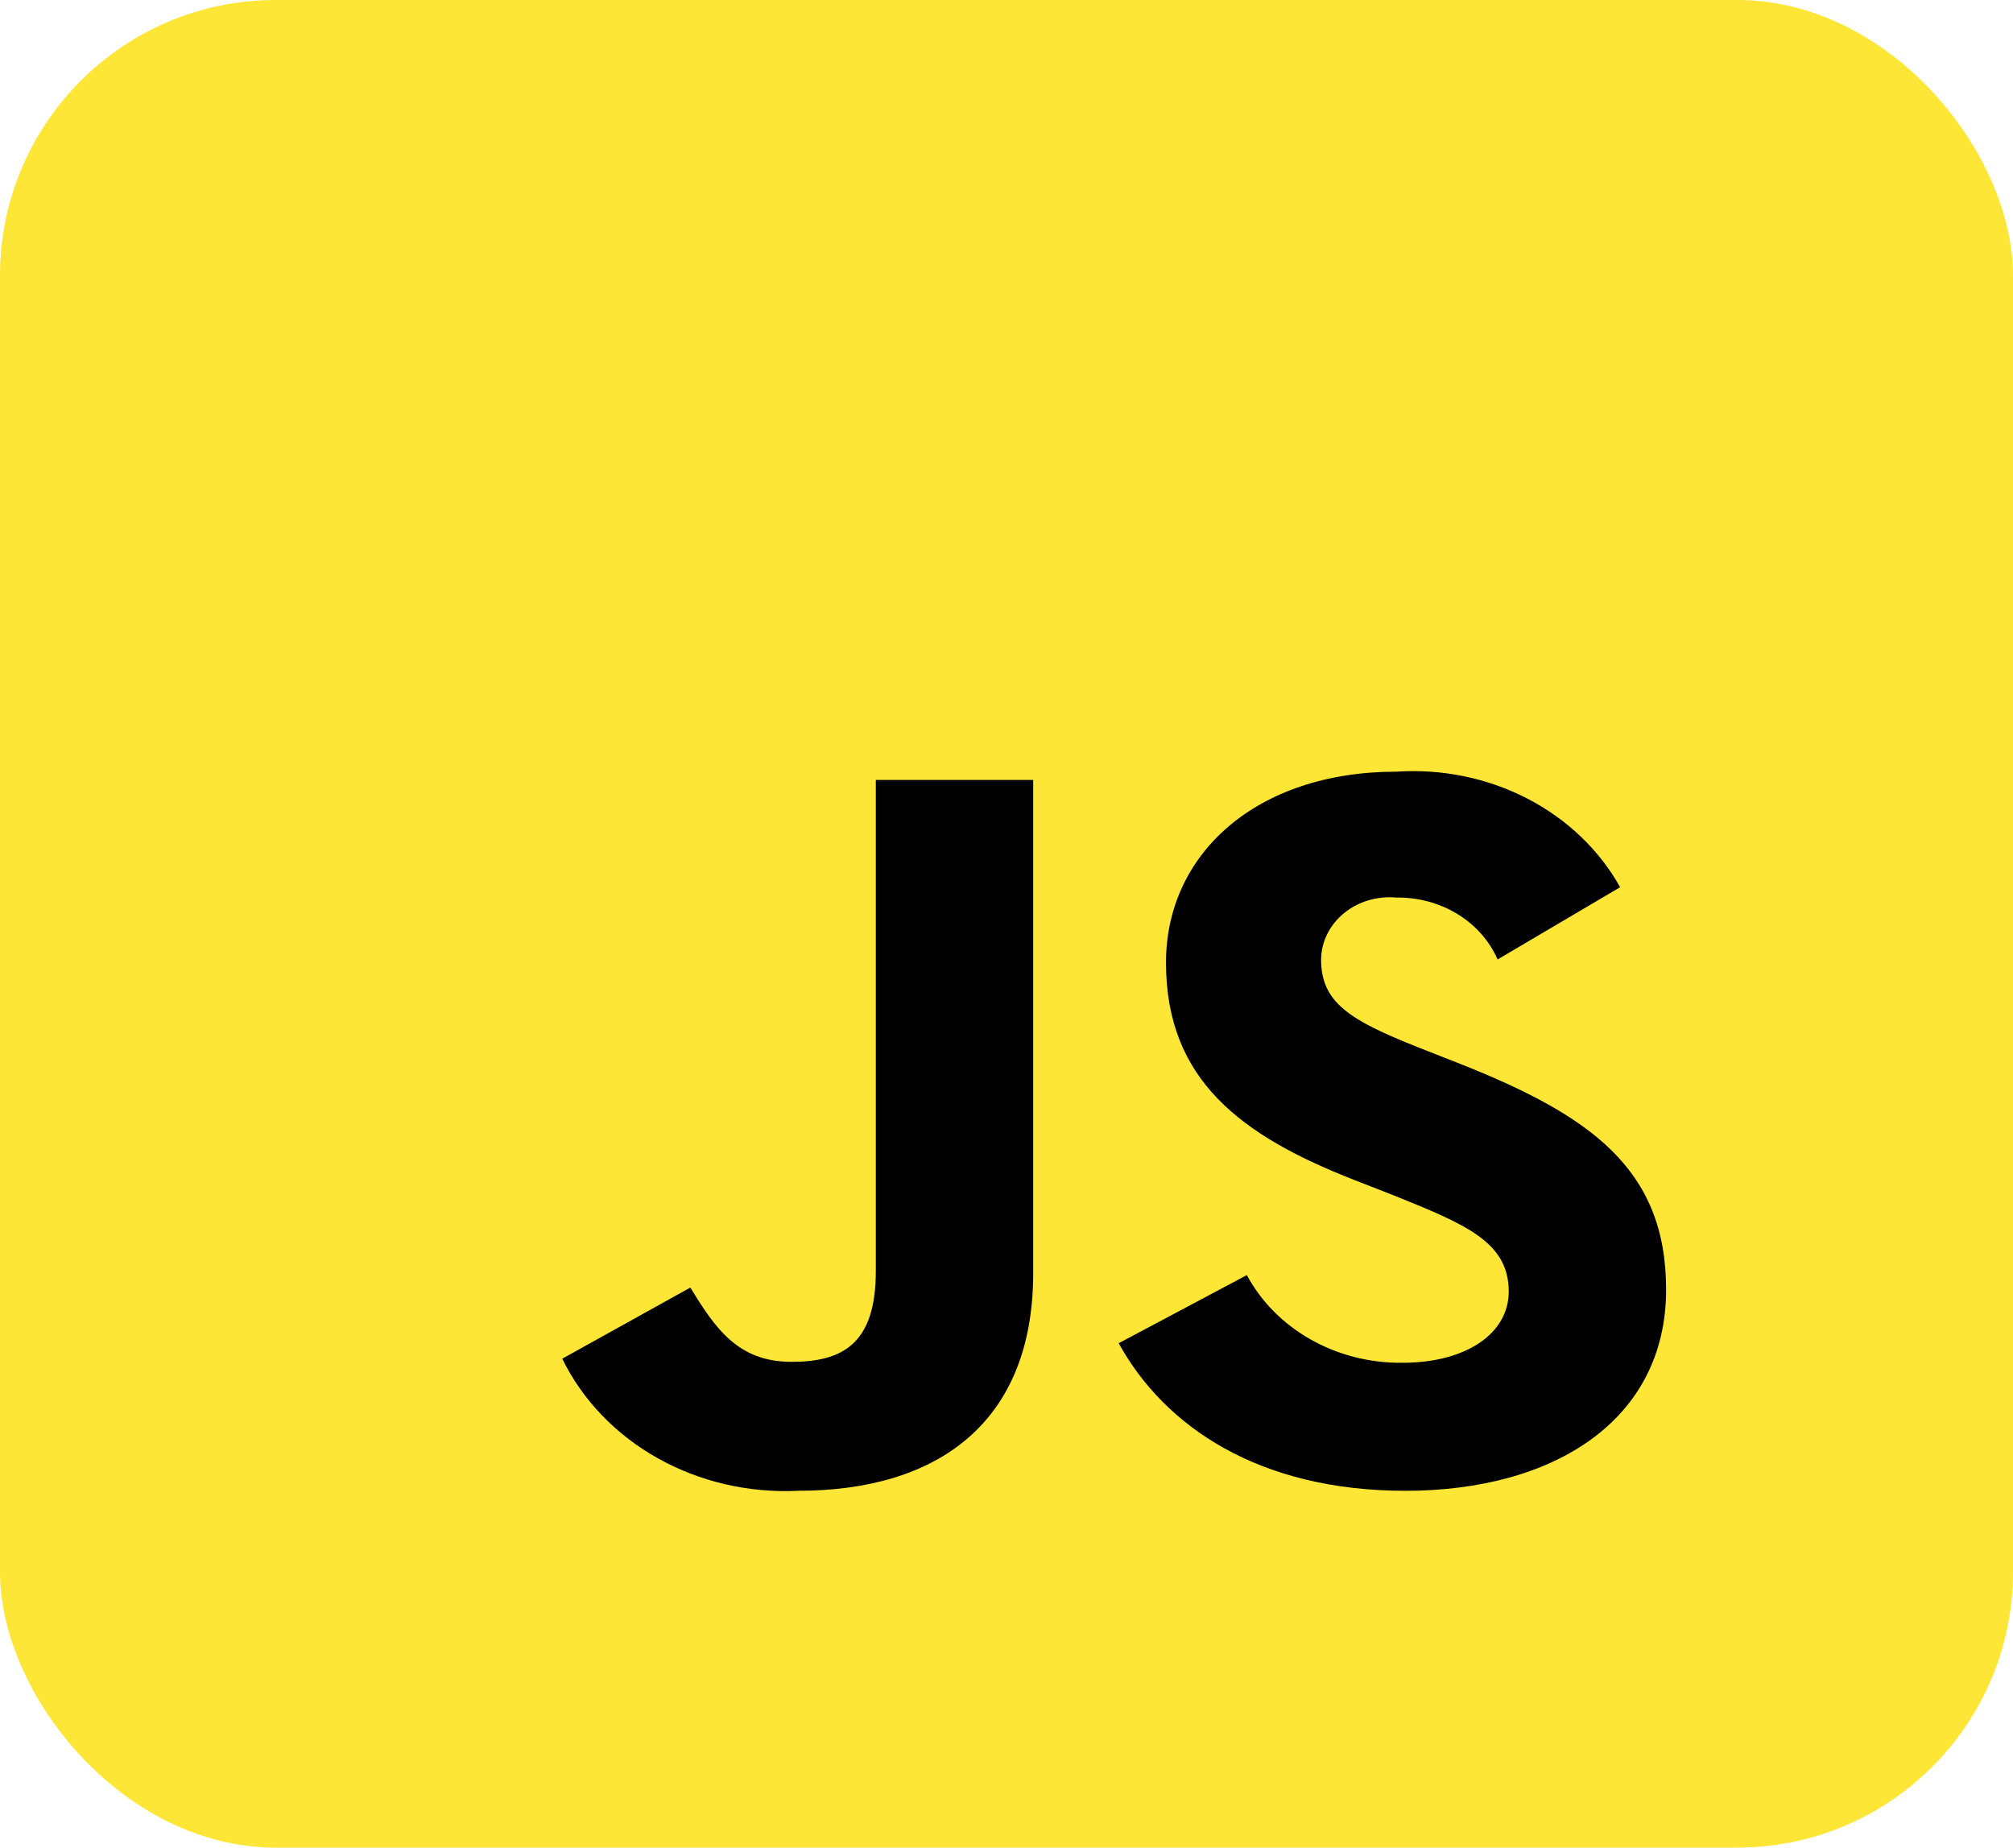 <svg width="73" height="67" viewBox="0 0 73 67" fill="none" xmlns="http://www.w3.org/2000/svg">
<rect width="73" height="67" rx="10" fill="#FDE635"/>
<path d="M10.756 8.865H62.532V56.033H10.756V8.865Z" fill="#FDE635"/>
<path d="M20.387 49.272L25.034 46.691C25.931 48.15 26.747 49.384 28.703 49.384C30.578 49.384 31.761 48.714 31.761 46.092V28.283H37.468V46.166C37.468 51.59 34.003 54.06 28.949 54.06C27.162 54.148 25.387 53.738 23.859 52.883C22.331 52.029 21.121 50.769 20.389 49.27L20.387 49.272ZM40.569 48.709L45.216 46.239C45.733 47.202 46.535 48.01 47.53 48.573C48.525 49.135 49.673 49.429 50.841 49.419C53.207 49.419 54.713 48.334 54.713 46.837C54.713 45.041 53.164 44.405 50.555 43.353L49.133 42.798C45.016 41.19 42.284 39.17 42.284 34.904C42.284 30.976 45.546 27.983 50.641 27.983C52.292 27.873 53.942 28.212 55.385 28.957C56.827 29.703 57.999 30.821 58.753 32.173L54.309 34.793C54.017 34.122 53.51 33.548 52.855 33.147C52.2 32.746 51.427 32.537 50.64 32.549C50.297 32.517 49.95 32.551 49.622 32.649C49.294 32.747 48.992 32.907 48.735 33.118C48.478 33.329 48.271 33.587 48.129 33.876C47.987 34.164 47.912 34.477 47.908 34.793C47.908 36.365 48.968 37 51.412 37.973L52.839 38.534C57.69 40.443 60.42 42.388 60.42 46.765C60.42 51.479 56.385 54.061 50.964 54.061C45.664 54.061 42.24 51.742 40.569 48.71" fill="black"/>
</svg>
